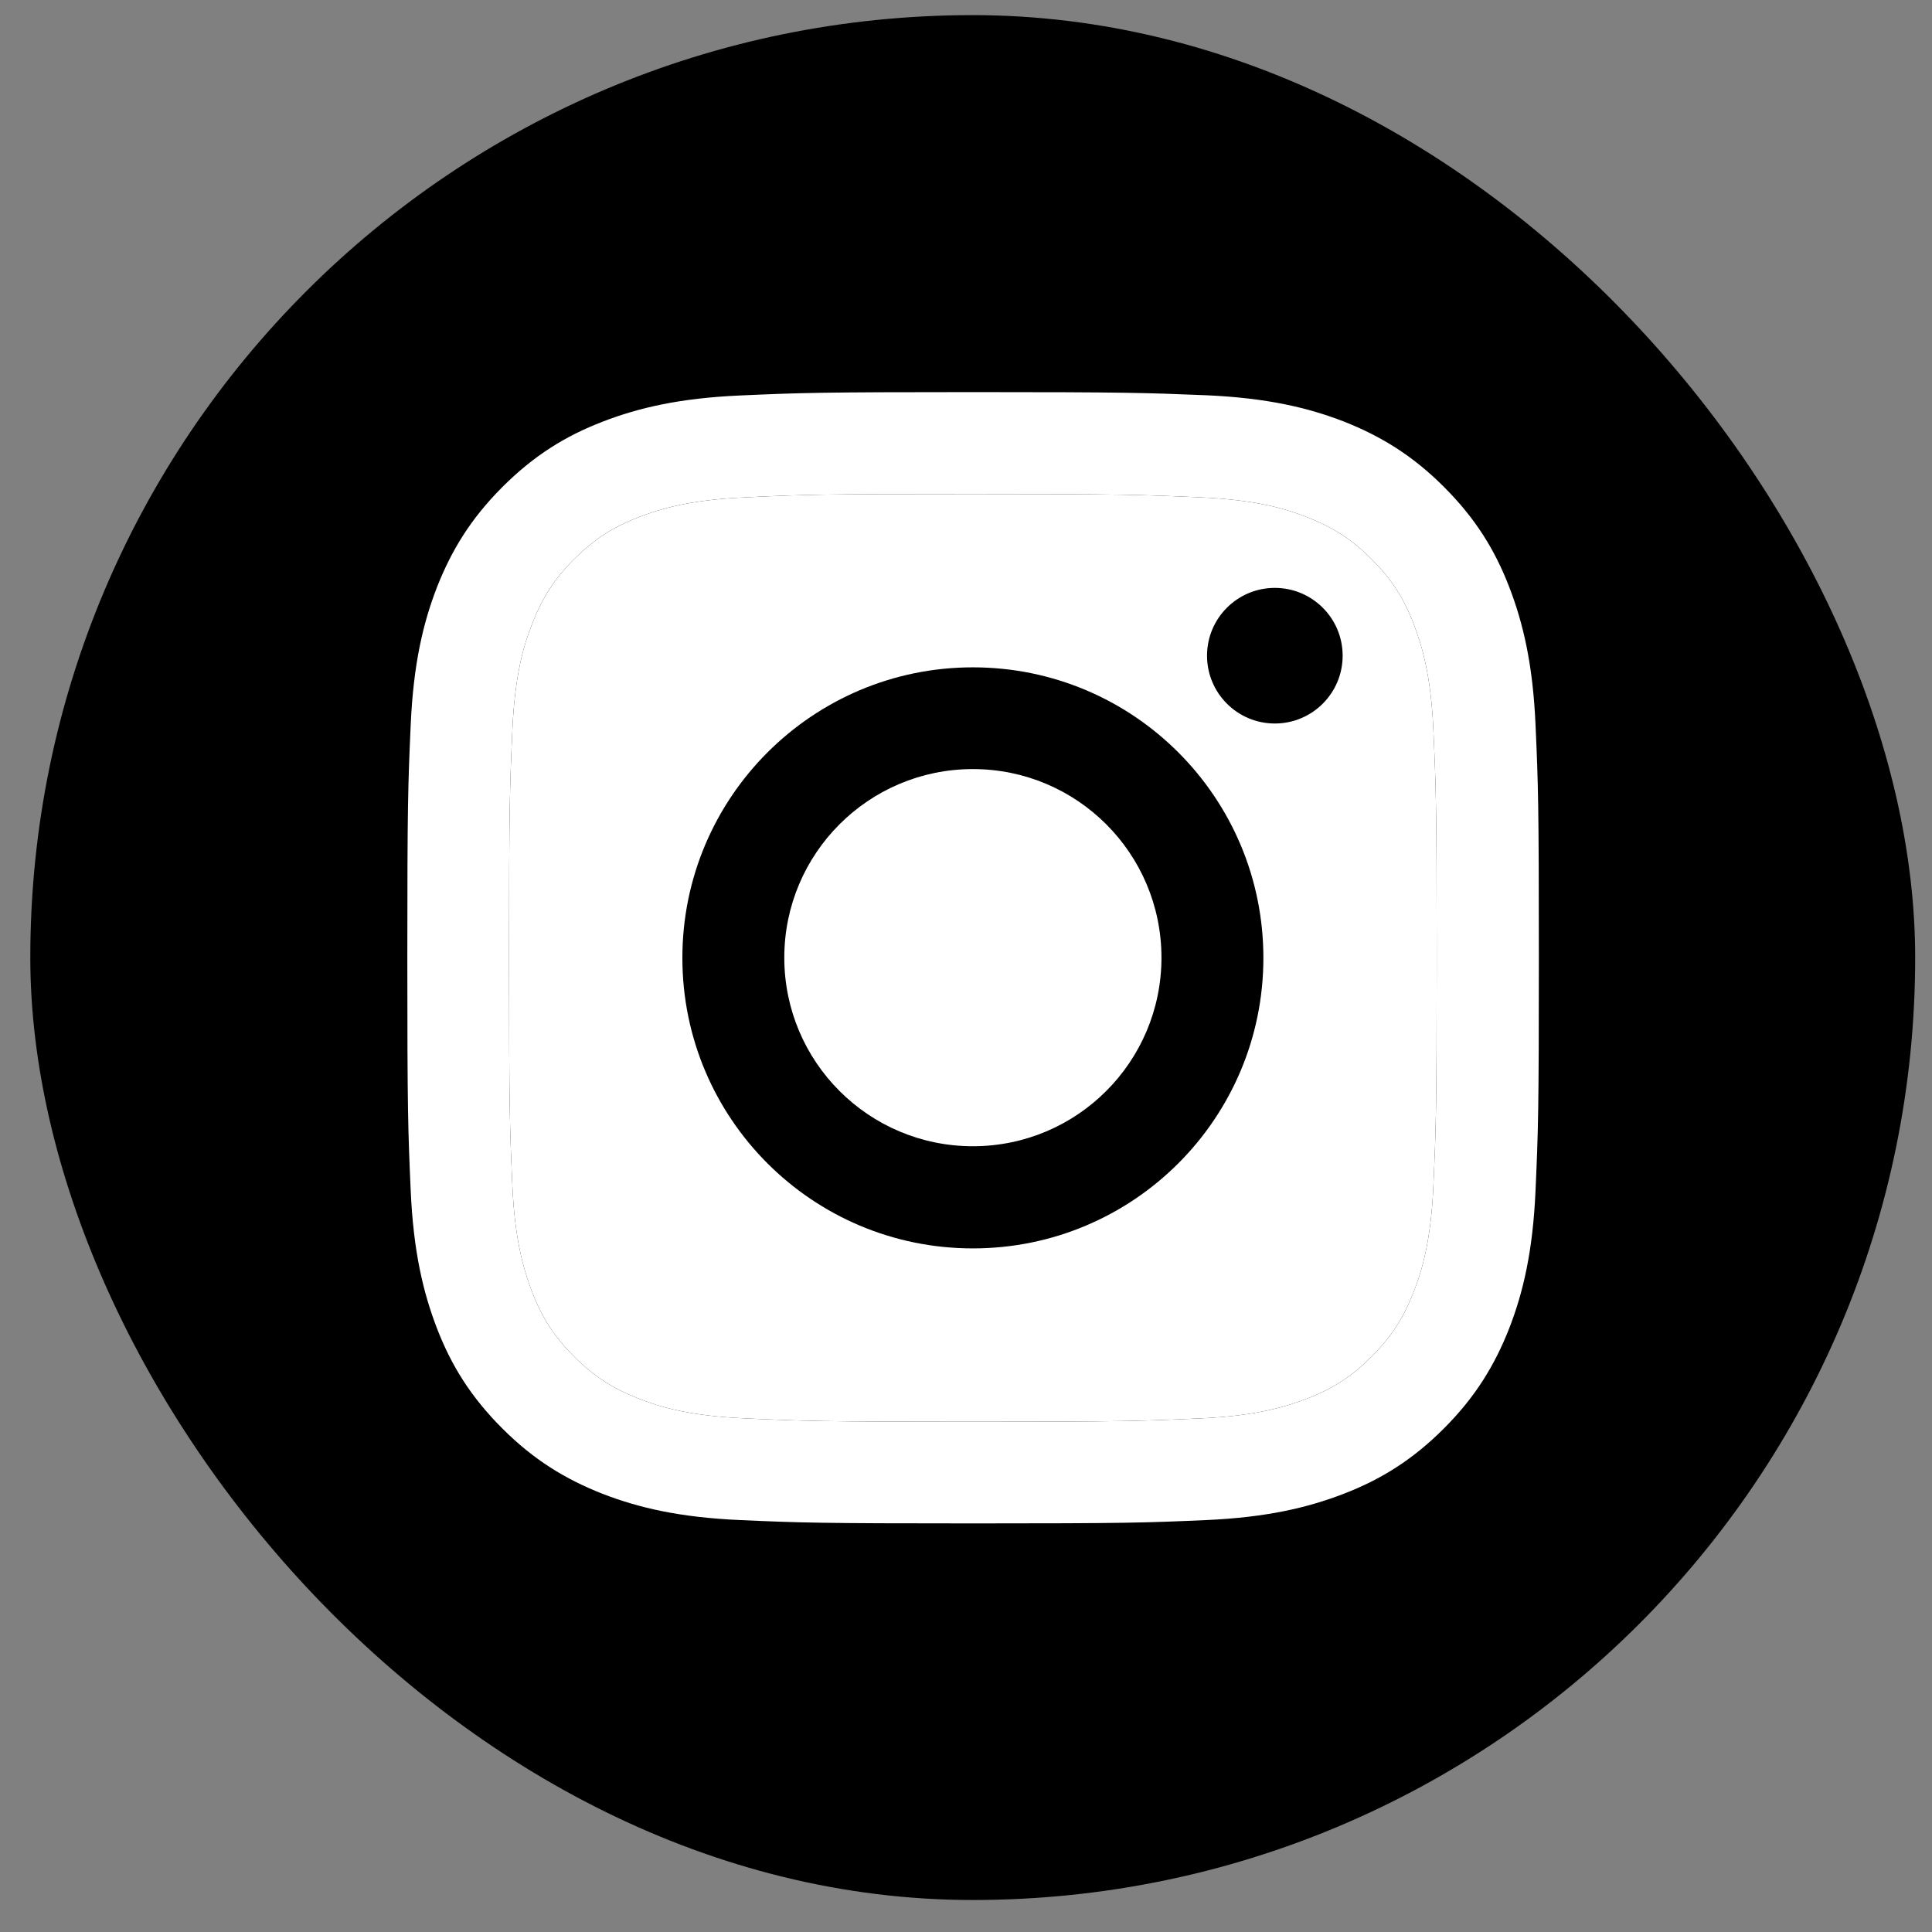 <svg width="41" height="41" viewBox="0 0 41 41" fill="none" xmlns="http://www.w3.org/2000/svg">
<rect x="0" y="0" width="41" height="41" fill="#808080" stroke="none"/>
<rect x="0.643" y="0.321" width="40" height="40" rx="20" fill="black"/>
<path d="M20.646 10.484C23.852 10.484 24.229 10.499 25.496 10.556C26.668 10.608 27.302 10.804 27.726 10.97C28.288 11.19 28.688 11.447 29.108 11.866C29.527 12.285 29.789 12.685 30.003 13.248C30.165 13.672 30.366 14.305 30.418 15.477C30.475 16.745 30.489 17.121 30.489 20.328C30.489 23.534 30.475 23.91 30.418 25.178C30.366 26.35 30.17 26.983 30.003 27.408C29.784 27.97 29.527 28.37 29.108 28.789C28.688 29.209 28.288 29.471 27.726 29.685C27.302 29.847 26.668 30.047 25.496 30.099C24.229 30.157 23.852 30.171 20.646 30.171C17.44 30.171 17.063 30.157 15.796 30.099C14.624 30.047 13.99 29.852 13.566 29.685C13.004 29.466 12.604 29.209 12.184 28.789C11.765 28.37 11.503 27.97 11.289 27.408C11.127 26.983 10.927 26.35 10.874 25.178C10.817 23.91 10.803 23.534 10.803 20.328C10.803 17.121 10.817 16.745 10.874 15.477C10.927 14.305 11.122 13.672 11.289 13.248C11.508 12.685 11.765 12.285 12.184 11.866C12.604 11.447 13.004 11.185 13.566 10.97C13.99 10.808 14.624 10.608 15.796 10.556C17.063 10.494 17.444 10.484 20.646 10.484ZM20.646 8.321C17.387 8.321 16.977 8.336 15.696 8.393C14.419 8.45 13.547 8.655 12.785 8.95C11.994 9.255 11.327 9.67 10.66 10.337C9.993 11.004 9.583 11.675 9.273 12.462C8.978 13.224 8.773 14.096 8.716 15.377C8.659 16.654 8.644 17.064 8.644 20.323C8.644 23.582 8.659 23.991 8.716 25.273C8.773 26.55 8.978 27.422 9.273 28.189C9.578 28.98 9.993 29.647 10.66 30.314C11.327 30.981 11.999 31.391 12.785 31.7C13.547 31.996 14.419 32.201 15.701 32.258C16.982 32.315 17.387 32.329 20.651 32.329C23.914 32.329 24.319 32.315 25.601 32.258C26.878 32.201 27.75 31.996 28.517 31.7C29.308 31.395 29.975 30.981 30.642 30.314C31.309 29.647 31.719 28.975 32.028 28.189C32.324 27.427 32.529 26.555 32.586 25.273C32.643 23.991 32.657 23.587 32.657 20.323C32.657 17.059 32.643 16.654 32.586 15.373C32.529 14.096 32.324 13.224 32.028 12.457C31.723 11.666 31.309 10.999 30.642 10.332C29.975 9.665 29.303 9.255 28.517 8.945C27.755 8.65 26.883 8.445 25.601 8.388C24.315 8.336 23.905 8.321 20.646 8.321Z" fill="white"/>
<path d="M20.646 10.484C23.852 10.484 24.229 10.499 25.496 10.556C26.668 10.608 27.302 10.804 27.726 10.97C28.288 11.19 28.688 11.447 29.108 11.866C29.527 12.285 29.789 12.685 30.003 13.248C30.165 13.672 30.366 14.305 30.418 15.477C30.475 16.745 30.489 17.121 30.489 20.328C30.489 23.534 30.475 23.91 30.418 25.178C30.366 26.35 30.17 26.983 30.003 27.408C29.784 27.97 29.527 28.37 29.108 28.789C28.688 29.209 28.288 29.471 27.726 29.685C27.302 29.847 26.668 30.047 25.496 30.099C24.229 30.157 23.852 30.171 20.646 30.171C17.44 30.171 17.063 30.157 15.796 30.099C14.624 30.047 13.99 29.852 13.566 29.685C13.004 29.466 12.604 29.209 12.184 28.789C11.765 28.37 11.503 27.97 11.289 27.408C11.127 26.983 10.927 26.35 10.874 25.178C10.817 23.91 10.803 23.534 10.803 20.328C10.803 17.121 10.817 16.745 10.874 15.477C10.927 14.305 11.122 13.672 11.289 13.248C11.508 12.685 11.765 12.285 12.184 11.866C12.604 11.447 13.004 11.185 13.566 10.97C13.99 10.808 14.624 10.608 15.796 10.556C17.063 10.494 17.444 10.484 20.646 10.484Z" fill="white"/>
<path d="M20.646 14.162C17.244 14.162 14.481 16.921 14.481 20.328C14.481 23.734 17.239 26.493 20.646 26.493C24.053 26.493 26.811 23.734 26.811 20.328C26.811 16.921 24.053 14.162 20.646 14.162ZM20.646 24.325C18.435 24.325 16.644 22.533 16.644 20.323C16.644 18.112 18.435 16.321 20.646 16.321C22.857 16.321 24.648 18.112 24.648 20.323C24.648 22.533 22.857 24.325 20.646 24.325Z" fill="black"/>
<path d="M27.054 15.354C27.849 15.354 28.493 14.709 28.493 13.915C28.493 13.12 27.849 12.476 27.054 12.476C26.259 12.476 25.615 13.12 25.615 13.915C25.615 14.709 26.259 15.354 27.054 15.354Z" fill="black"/>
</svg>
